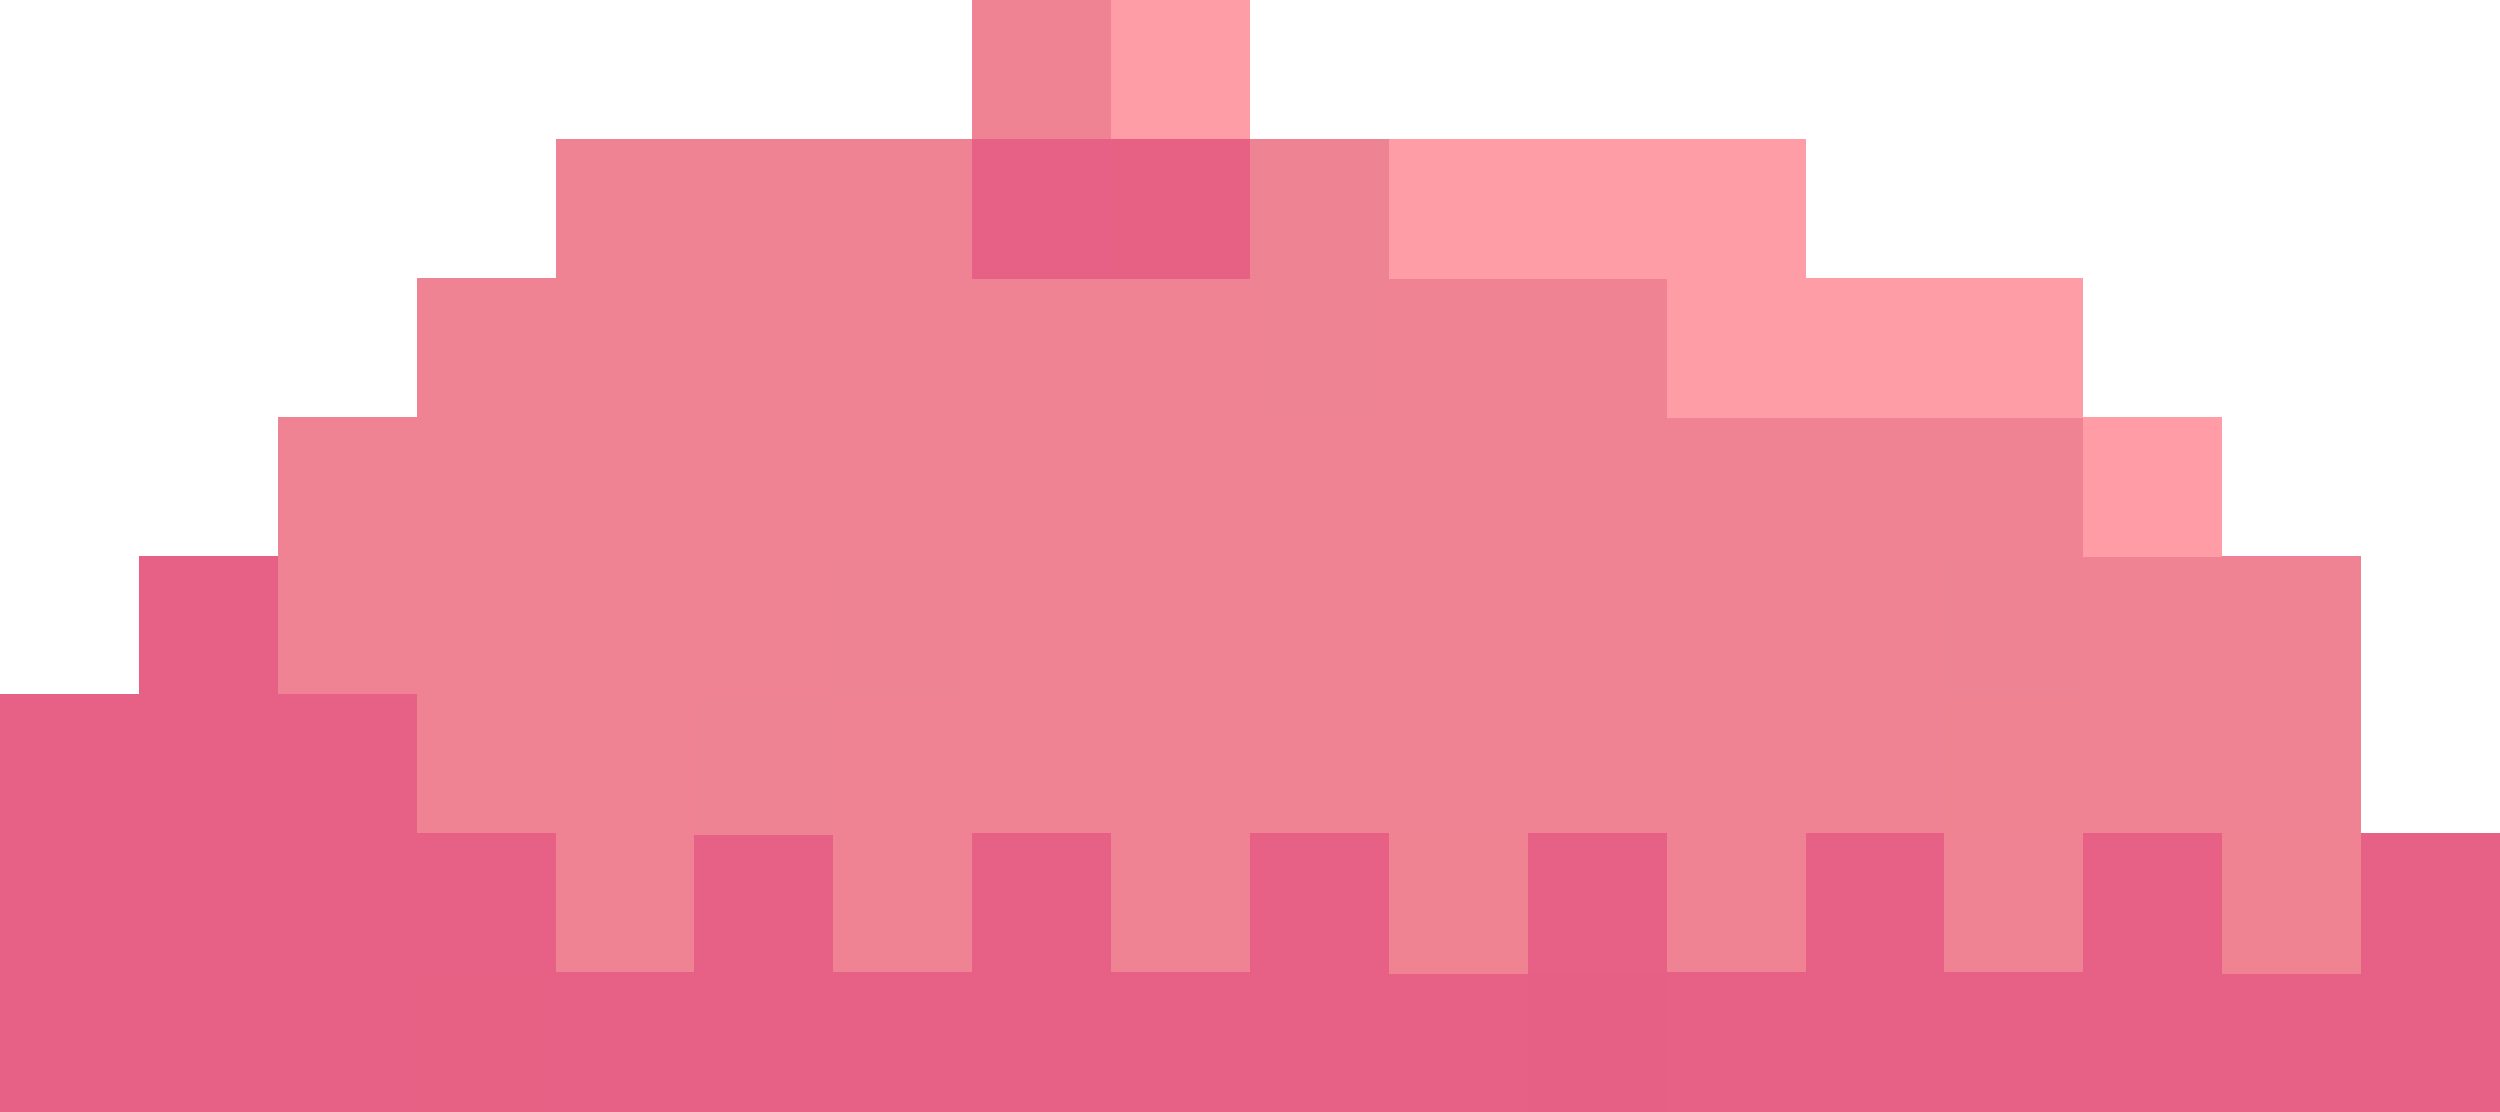 <?xml version="1.0" encoding="UTF-8"?>
<svg width="18" height="8.01" shape-rendering="crispEdges" version="1.1" viewBox="0 -.5 18 8.01" xmlns="http://www.w3.org/2000/svg">
 <g stroke-width="1.01">
  <path d="m7 5e-3h1m-4 1h1m1 0h1m-4 1h6m1 0h2m-10 1h13m-13 1h3m2 0h7m2 0h1m-14 1h2m1 0h5m1 0h2m1 0h2m-13 1h1m1 0h1m1 0h1m3 0h1m1 0h1" stroke="#ef8393"/>
  <path d="m8 5e-3h1" stroke="#ff9da7"/>
  <path d="m5 1.005h1m-1 3h1m9 0h1m-5 1h1" stroke="#ef8293"/>
  <path d="m7 1.005h1m-7 3h1m-2 1h3m-3 1h4m1 0h1m1 0h1m1 0h1m1 0h1m1 0h1m1 0h1m1 0h1m-18 1h3m1 0h7m1 0h6" stroke="#e66185"/>
  <path d="m8 1.005h1m-6 6h1" stroke="#e76185"/>
  <path d="m9 1.005h1m-1 1h1m-4 2h1m7 0h1m-10 1h1" stroke="#ee8393"/>
  <path d="m10 1.005h3m-1 1h3" stroke="#ff9da6"/>
  <path d="m15 3.005h1" stroke="#ff9ca6"/>
  <path d="m14 5.005h1m-5 1h1m5 0h1" stroke="#ef8392"/>
  <path d="m11 7.005h1" stroke="#e66085"/>
 </g>
</svg>

